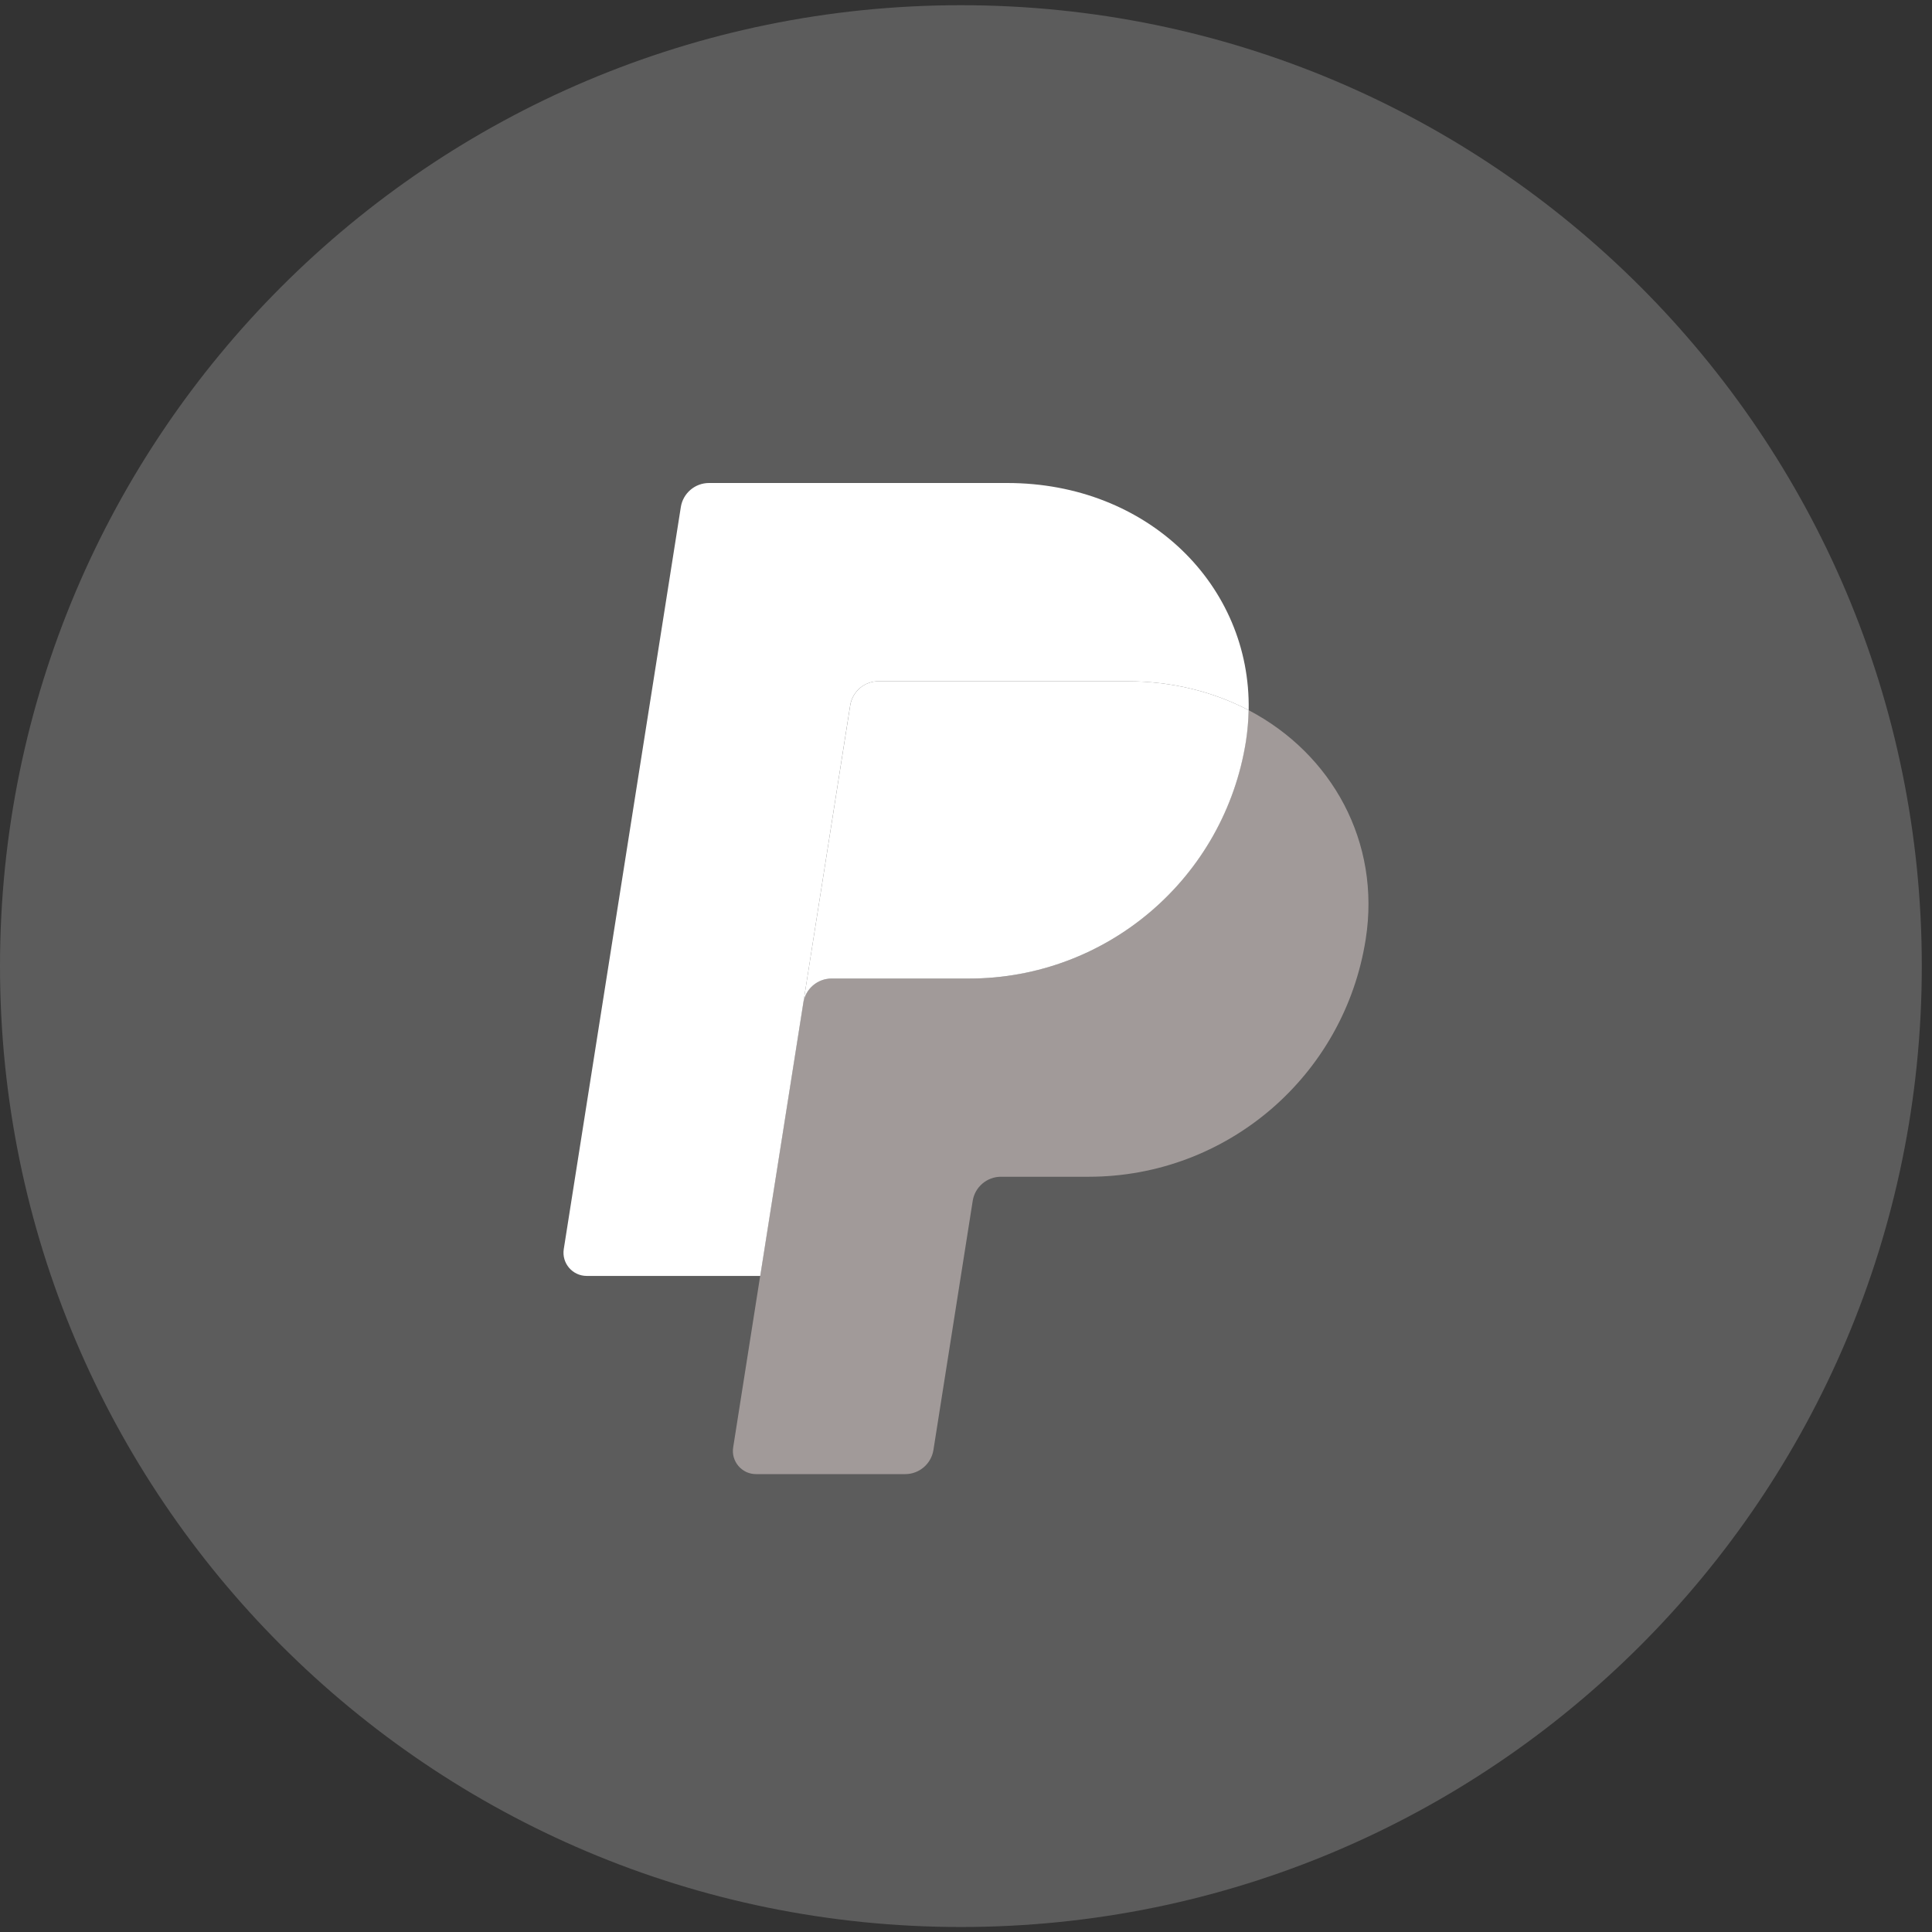 <svg width="36" height="36" viewBox="0 0 36 36" fill="none" xmlns="http://www.w3.org/2000/svg">
<rect x="0" y="0" width="36" height="36" fill="#333333" stroke="none"/>
<path d="M35.81 18.002C35.81 27.891 27.794 35.907 17.905 35.907C8.016 35.907 0 27.891 0 18.002C0 8.114 8.016 0.097 17.905 0.097C27.794 0.097 35.81 8.114 35.81 18.002Z" fill="white" fill-opacity="0.2"/>
<path d="M23.266 13.233C23.262 13.425 23.245 13.617 23.215 13.807C22.816 16.354 20.63 18.234 18.054 18.234H15.494C15.232 18.234 15.009 18.424 14.968 18.683L14.165 23.774L13.662 26.968C13.652 27.03 13.655 27.093 13.672 27.153C13.689 27.213 13.719 27.269 13.76 27.317C13.8 27.364 13.851 27.402 13.907 27.429C13.964 27.455 14.026 27.468 14.088 27.468H16.867C16.994 27.468 17.116 27.423 17.213 27.34C17.309 27.258 17.373 27.144 17.393 27.019L18.125 22.377C18.144 22.252 18.208 22.138 18.305 22.055C18.401 21.973 18.524 21.927 18.651 21.927H20.287C22.863 21.927 25.049 20.048 25.448 17.501C25.732 15.694 24.822 14.049 23.266 13.233Z" fill="#A19A99"/>
<path d="M13.211 9C12.95 9 12.726 9.191 12.686 9.45L10.505 23.275C10.464 23.538 10.667 23.775 10.933 23.775H14.166L14.969 18.684L15.842 13.143C15.862 13.018 15.926 12.904 16.022 12.822C16.119 12.739 16.241 12.694 16.368 12.694H21C21.843 12.694 22.612 12.89 23.267 13.234C23.311 10.915 21.398 9 18.767 9H13.211Z" fill="white"/>
<path d="M16.369 12.694C16.242 12.694 16.119 12.739 16.023 12.822C15.927 12.904 15.863 13.018 15.843 13.143L14.969 18.684C15.01 18.425 15.233 18.234 15.495 18.234H18.055C20.631 18.234 22.817 16.355 23.217 13.808C23.246 13.618 23.263 13.426 23.267 13.234C22.612 12.89 21.843 12.694 21 12.694H16.369Z" fill="white"/>
</svg>

